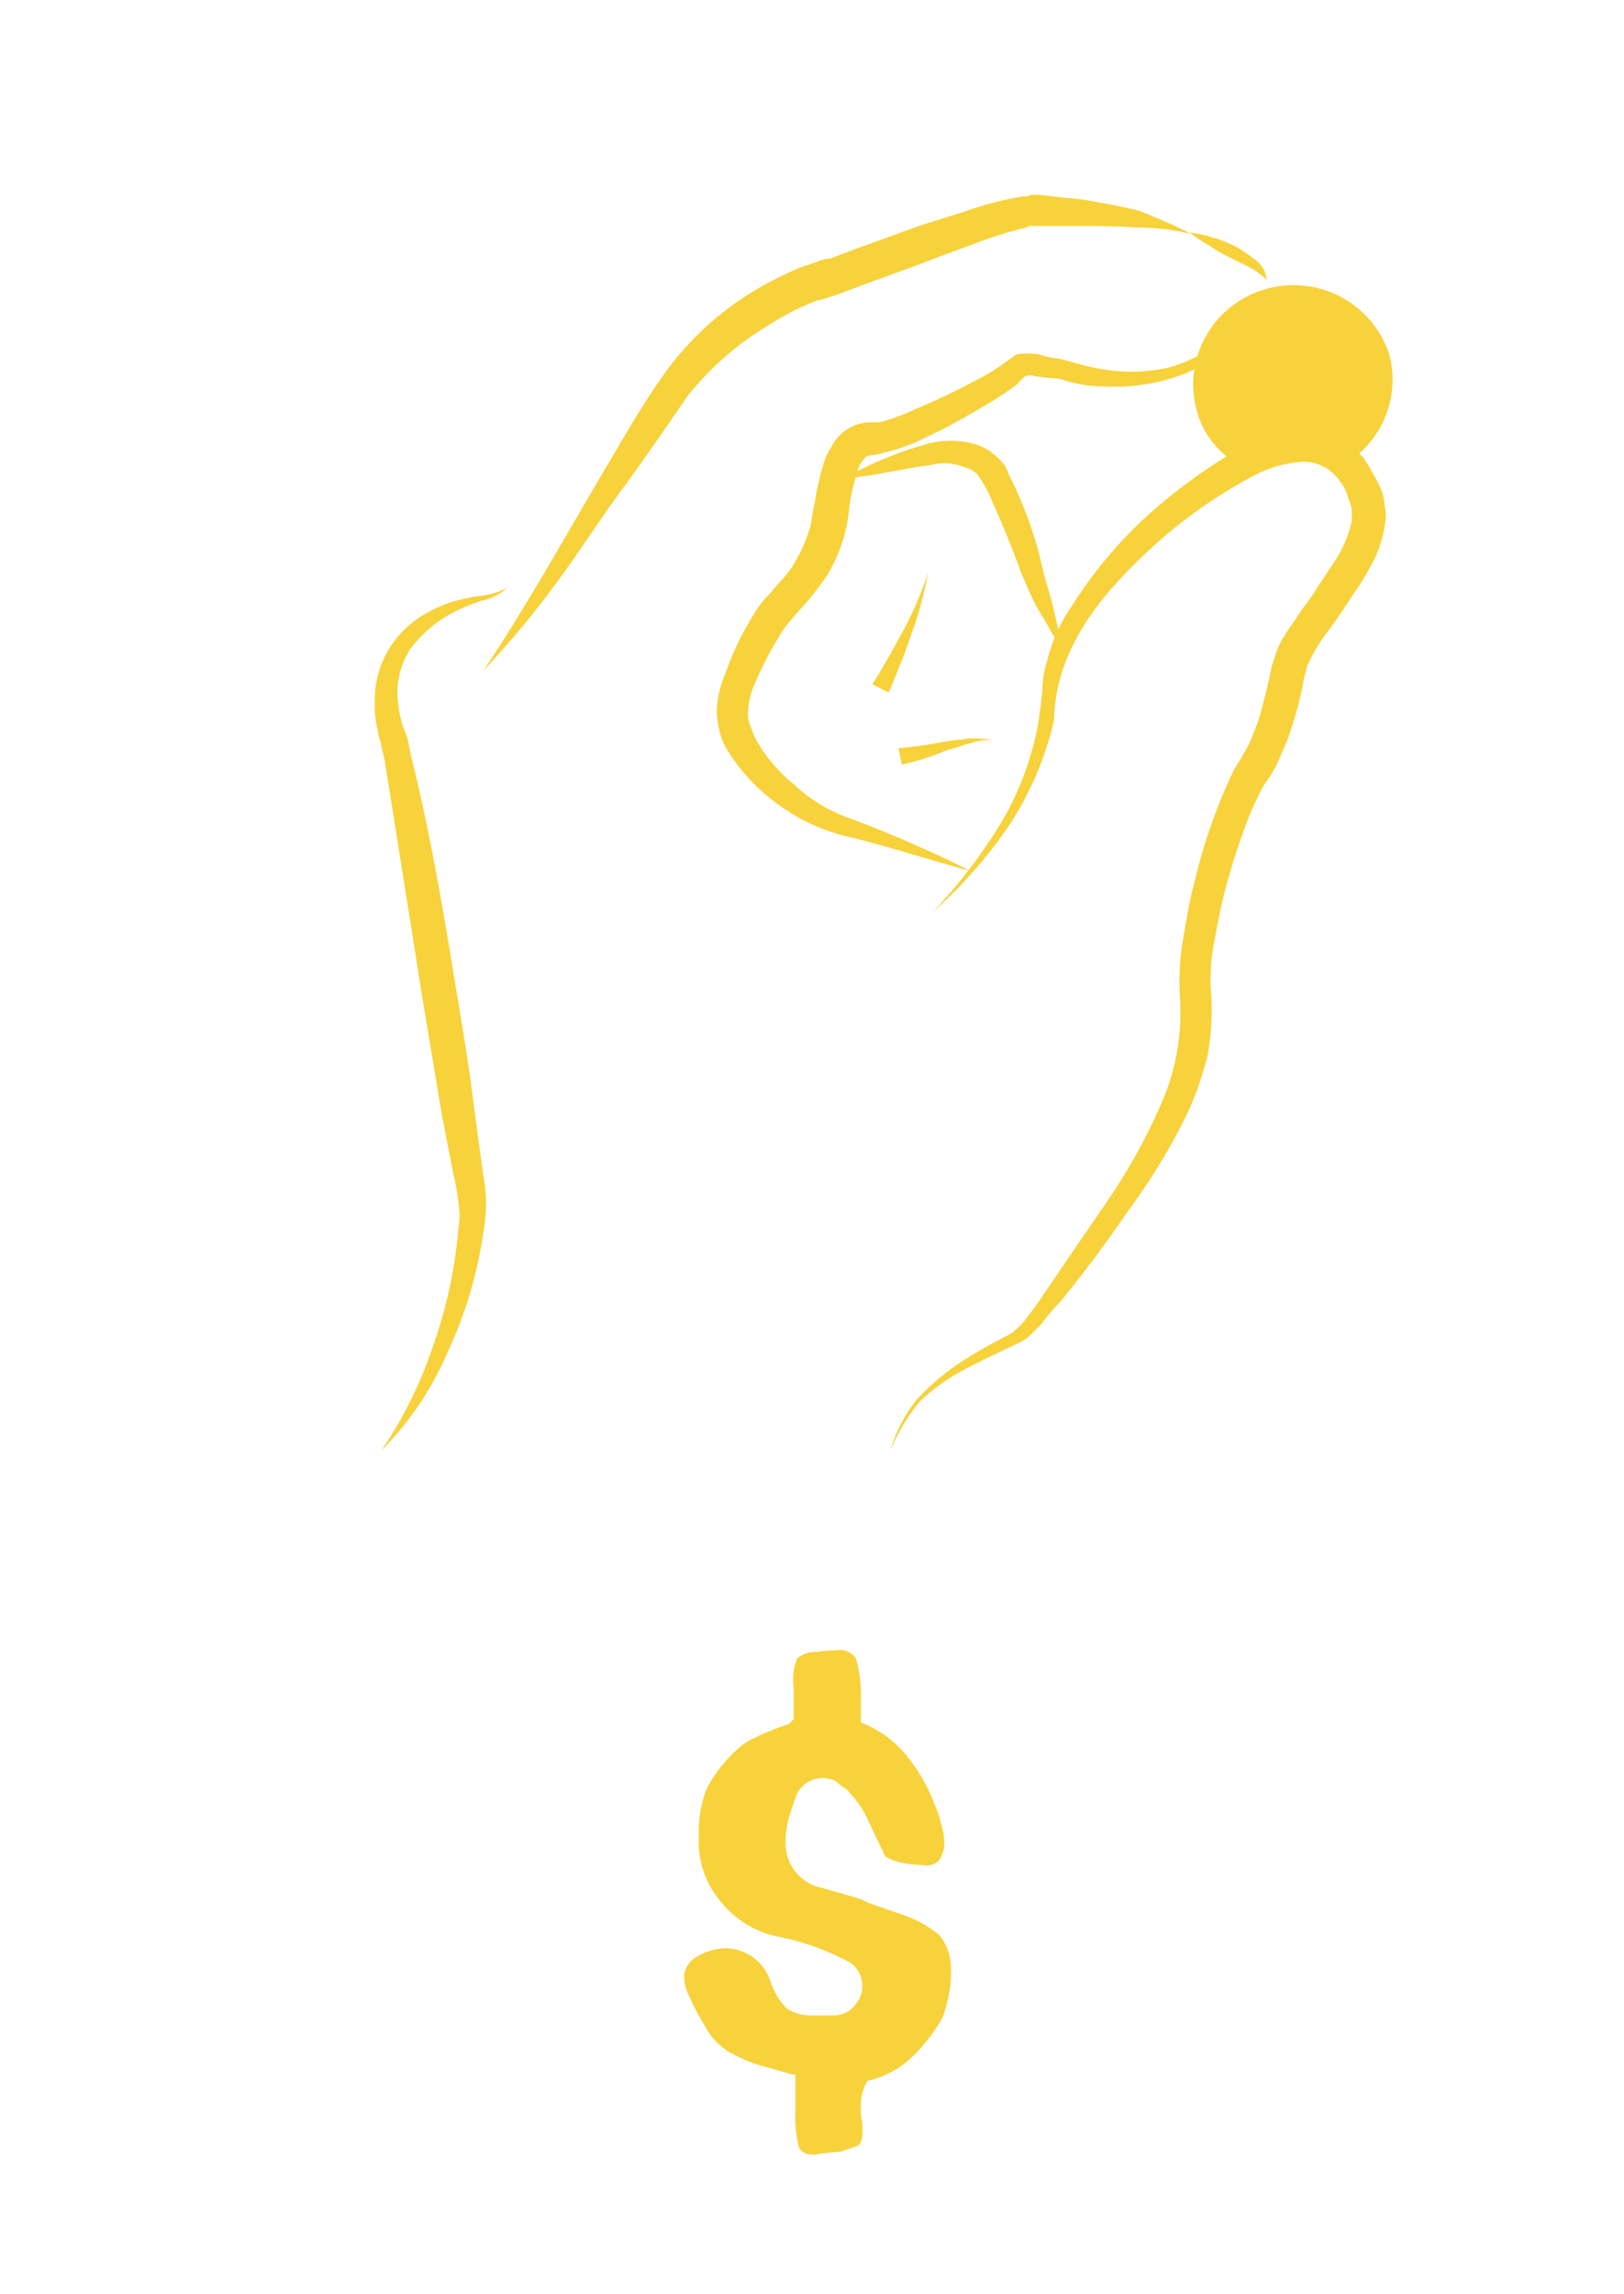 <svg id="Layer_1" data-name="Layer 1" xmlns="http://www.w3.org/2000/svg" viewBox="0 0 99.23 140.1"><defs><style>.cls-1{fill:#f7d23a;}</style></defs><title>Budget_low</title><path class="cls-1" d="M48.5,105v-1.9a3.59,3.59,0,0,1,.2-1.8,1.75,1.75,0,0,1,1.2-.4,6.82,6.82,0,0,1,1.2-.1,1.15,1.15,0,0,1,1.2.5,7.61,7.61,0,0,1,.3,2.1v1.8a6.77,6.77,0,0,1,2.6,1.8,10.43,10.43,0,0,1,1.9,3.2,5.64,5.64,0,0,1,.4,1.2,4.25,4.25,0,0,1,.2,1.1,2,2,0,0,1-.3,1.1,1.13,1.13,0,0,1-1.1.3,5.66,5.66,0,0,1-1.8-.3l-.4-.2L53,111.1a5.6,5.6,0,0,0-1-1.5c-.1-.1-.2-.3-.4-.4s-.4-.3-.5-.4a1.88,1.88,0,0,0-.8-.2,1.74,1.74,0,0,0-1.7,1.2l-.3.9a5.66,5.66,0,0,0-.3,1.8,2.76,2.76,0,0,0,2.2,2.8l1.4.4,1,.3.4.2,2,.7a7,7,0,0,1,2.4,1.3,3.14,3.14,0,0,1,.7,2.1,6.6,6.6,0,0,1-.1,1.4,8.33,8.33,0,0,1-.4,1.5,9.06,9.06,0,0,1-1.1,1.6,7.52,7.52,0,0,1-1.6,1.5,6.39,6.39,0,0,1-1.9.8,2.82,2.82,0,0,0-.4,1.5v.5c0,.2.1.5.1.7v.4c0,.5-.1.8-.4.9l-.9.3-.9.1c-.3,0-.5.1-.8.1-.5,0-.8-.2-.9-.5a7.49,7.49,0,0,1-.2-2.1v-2.3h-.2l-1.4-.4a9.34,9.34,0,0,1-2.5-1,4,4,0,0,1-1.4-1.5,17.38,17.38,0,0,1-1-1.9,2.66,2.66,0,0,1-.3-1.2,1.48,1.48,0,0,1,.8-1.2,3.45,3.45,0,0,1,1.8-.5,2.91,2.91,0,0,1,2.7,2.1,4.35,4.35,0,0,0,1,1.6,2.93,2.93,0,0,0,1.6.4H51a1.71,1.71,0,0,0,1.3-.7,1.76,1.76,0,0,0-.3-2.5c-.1,0-.1-.1-.2-.1a15,15,0,0,0-4.2-1.5,6,6,0,0,1-3.6-2.2,5.69,5.69,0,0,1-1.3-4,7.1,7.1,0,0,1,.5-2.9,8.76,8.76,0,0,1,1.9-2.4,4.13,4.13,0,0,1,1.1-.7,16.67,16.67,0,0,1,2-.8Z"/><path class="cls-1" d="M84.9,21.7a6.14,6.14,0,0,0-7.7-4A6.06,6.06,0,0,0,73.1,25a5.47,5.47,0,0,0,2.8,3.5,5.7,5.7,0,0,1,2.2-1.1,7,7,0,0,1,4.7.5A6,6,0,0,0,84.9,21.7Z"/><path class="cls-1" d="M72.8,14.3a13.17,13.17,0,0,0-3.4-.4c-1.2-.1-2.3-.1-3.5-.1H63a.37.37,0,0,0-.3.1,23.26,23.26,0,0,0-3.2,1c-1.1.4-2.2.8-3.2,1.2L53,17.3l-1.6.6a9.44,9.44,0,0,1-.9.3c-.2.1-.5.1-.7.2a15.93,15.93,0,0,0-2.9,1.5A18.29,18.29,0,0,0,42,24.2c-1.3,1.9-2.6,3.8-4,5.7s-2.6,3.8-4,5.7A58.52,58.52,0,0,1,29.5,41c1.3-1.9,2.5-3.9,3.7-5.9l3.5-6c1.2-2,2.3-4,3.7-6A18.41,18.41,0,0,1,45.7,18,20.59,20.59,0,0,1,49,16.3l.9-.3a1.88,1.88,0,0,1,.8-.2l1.6-.6L55.6,14c1.1-.4,2.2-.7,3.4-1.1a20,20,0,0,1,3.5-.9.9.9,0,0,0,.5-.1h.5l.9.1c.6.1,1.2.1,1.8.2,1.2.2,2.3.4,3.5.7C70.6,13.3,71.7,13.7,72.8,14.3Z"/><path class="cls-1" d="M54.4,88.6A9.16,9.16,0,0,1,56,85.5a14.93,14.93,0,0,1,2.7-2.3,31.75,31.75,0,0,1,3-1.7,4.31,4.31,0,0,0,1.1-1.1,17,17,0,0,0,1-1.4l3.9-5.7a35.06,35.06,0,0,0,3.3-6A13.79,13.79,0,0,0,72.1,61a15.33,15.33,0,0,1,.2-3.7c.2-1.2.4-2.4.7-3.5a33.74,33.74,0,0,1,1-3.4A34.54,34.54,0,0,1,75.4,47c.4-.6.6-1,.9-1.5l.6-1.5c.3-1.1.6-2.2.8-3.3l.3-.9a4.67,4.67,0,0,1,.5-1c.3-.5.7-1,1-1.5.7-.9,1.3-1.9,1.9-2.8a7.24,7.24,0,0,0,1.2-2.7v-.6a1.85,1.85,0,0,0-.2-.7,2.73,2.73,0,0,0-.6-1.2,2.66,2.66,0,0,0-2.2-1.1,7.4,7.4,0,0,0-2.9.8,30.66,30.66,0,0,0-5.6,3.8c-3.4,3-6.6,6.5-6.7,11.2a19.72,19.72,0,0,1-2.8,6.5A28.56,28.56,0,0,1,57,55.7a32,32,0,0,0,4.2-5.5,18.21,18.21,0,0,0,2.3-6.4c0-.3.1-.6.1-.8l.1-.9a5.66,5.66,0,0,1,.3-1.8A9.88,9.88,0,0,1,65.5,37a26.89,26.89,0,0,1,4.6-5.5,34.29,34.29,0,0,1,5.8-4.2,7,7,0,0,1,3.7-1.1,4.74,4.74,0,0,1,3.8,1.9,16.18,16.18,0,0,1,1,1.8,3.55,3.55,0,0,1,.2,1,2.44,2.44,0,0,1,0,1.2,6.64,6.64,0,0,1-.6,2c-.3.6-.6,1.1-.9,1.6-.7,1-1.3,2-2,2.9a11,11,0,0,0-.9,1.4l-.3.6c-.1.2-.1.5-.2.7a22.51,22.51,0,0,1-.9,3.5c-.2.6-.5,1.2-.7,1.7s-.7,1.2-.9,1.5a19.45,19.45,0,0,0-1.3,3c-.4,1.1-.7,2.1-1,3.2s-.5,2.2-.7,3.3a11.5,11.5,0,0,0-.2,3.2,15.33,15.33,0,0,1-.2,3.7,20.63,20.63,0,0,1-1.2,3.5A38.15,38.15,0,0,1,68.9,74c-1.3,1.9-2.7,3.8-4.2,5.6a12.67,12.67,0,0,0-1.1,1.3l-.7.7a3.51,3.51,0,0,1-.8.5c-1.1.5-2.1,1-3.1,1.5a13.11,13.11,0,0,0-2.8,2A11.94,11.94,0,0,0,54.4,88.6Z"/><path class="cls-1" d="M51.6,29.2a22.82,22.82,0,0,1,5.1-2.1,5.46,5.46,0,0,1,3.1.1,3.59,3.59,0,0,1,1.4,1,1.61,1.61,0,0,1,.4.7l.3.6a24.65,24.65,0,0,1,1.8,5.2c.2.9.5,1.7.7,2.6s.4,1.7.6,2.6c-.5-.8-.9-1.6-1.4-2.4s-.8-1.6-1.2-2.5c-.6-1.7-1.3-3.3-2-4.9a8.79,8.79,0,0,0-.6-1c-.1-.2-.2-.2-.3-.3a.76.76,0,0,0-.4-.2,3.36,3.36,0,0,0-2.2-.2C55.2,28.6,53.4,29.1,51.6,29.2Z"/><path class="cls-1" d="M53.3,41.8c.7-1.1,1.3-2.2,1.9-3.3A21.69,21.69,0,0,0,56.7,35a22.38,22.38,0,0,1-1,3.7c-.4,1.2-.9,2.4-1.4,3.6Z"/><path class="cls-1" d="M54.9,45.7a27,27,0,0,0,2.8-.4c.5-.1,1-.1,1.5-.2a7.57,7.57,0,0,1,1.5.1,3.18,3.18,0,0,0-1.4.2c-.5.1-.9.3-1.4.4a15.18,15.18,0,0,1-2.8.9Z"/><path class="cls-1" d="M23.3,88.6a26.21,26.21,0,0,0,3.2-6.5,28.23,28.23,0,0,0,1.5-7,4.85,4.85,0,0,0,0-1.7,12.23,12.23,0,0,0-.3-1.7L27,68.1l-1.2-7.2L23.5,46.4l-.1-.4-.1-.4c0-.3-.2-.6-.2-.9a6.8,6.8,0,0,1-.2-2,5.94,5.94,0,0,1,1.4-3.8,6.39,6.39,0,0,1,1.5-1.3,8.86,8.86,0,0,1,1.7-.8,11.63,11.63,0,0,1,1.8-.4,4.8,4.8,0,0,0,1.7-.5,3.46,3.46,0,0,1-1.6.8,12.2,12.2,0,0,0-1.7.7,7.84,7.84,0,0,0-2.6,2.2,4.83,4.83,0,0,0-.8,3.1,7.58,7.58,0,0,0,.3,1.6c.1.3.2.5.3.8l.1.5.1.5c1.2,4.8,2,9.6,2.8,14.5.4,2.4.8,4.8,1.1,7.3l.5,3.7a12.25,12.25,0,0,1,.2,1.9,13.55,13.55,0,0,1-.2,2,26.09,26.09,0,0,1-2.2,7.2A19.27,19.27,0,0,1,23.3,88.6Z"/><path class="cls-1" d="M77.6,17.6a11.19,11.19,0,0,1-2.4,3.3,8.37,8.37,0,0,1-3.6,2.2,12.1,12.1,0,0,1-4.2.5,7.61,7.61,0,0,1-2.1-.3,3.71,3.71,0,0,0-.9-.2c-.4,0-.7-.1-1.1-.1a.85.85,0,0,0-.7,0h0l-.1.1-.4.4a18.76,18.76,0,0,1-1.8,1.2c-1.2.7-2.4,1.4-3.7,2a11.92,11.92,0,0,1-2,.8l-1.2.3c-.4,0-.4.1-.5.1a2.28,2.28,0,0,0-.6,1.2,11.63,11.63,0,0,0-.4,1.8,9.51,9.51,0,0,1-1.4,4.3A22,22,0,0,1,49.1,37a17.41,17.41,0,0,0-1.2,1.4,22.11,22.11,0,0,0-1.8,3.4,4.71,4.71,0,0,0-.4,1.7,2,2,0,0,0,.1.7c.1.3.2.5.3.8a9.55,9.55,0,0,0,2.4,2.9,9.62,9.62,0,0,0,3.2,2,72.7,72.7,0,0,1,7.6,3.3c-2.6-.7-5.3-1.6-7.9-2.2a11.78,11.78,0,0,1-3.9-1.9,11.45,11.45,0,0,1-3-3.2,3.7,3.7,0,0,1-.5-1.1,5.85,5.85,0,0,1-.2-1.3,5.93,5.93,0,0,1,.5-2.3,17.62,17.62,0,0,1,1.9-3.9,5.5,5.5,0,0,1,.7-.9c.3-.3.5-.6.7-.8a5.83,5.83,0,0,0,1.1-1.5,7.74,7.74,0,0,0,.7-1.6,2.92,2.92,0,0,0,.2-.9l.2-1a17.42,17.42,0,0,1,.5-2.2,3.7,3.7,0,0,1,.5-1.1,2.66,2.66,0,0,1,1-1.1,2.6,2.6,0,0,1,1.5-.4,2.2,2.2,0,0,0,.8-.1,13.36,13.36,0,0,0,1.8-.7,39.71,39.71,0,0,0,3.6-1.7,15.05,15.05,0,0,0,1.7-1c.1-.1.3-.2.4-.3l.3-.2a.76.76,0,0,1,.5-.2h.8a4.33,4.33,0,0,1,.5.1,3.55,3.55,0,0,0,1,.2l1.1.3a12.86,12.86,0,0,0,1.9.4,10.27,10.27,0,0,0,3.9-.2A10.76,10.76,0,0,0,77.6,17.6Z"/><path class="cls-1" d="M77.4,17.1a4.44,4.44,0,0,0-1.1-.8l-1.2-.6a7.46,7.46,0,0,1-1.2-.7,8.34,8.34,0,0,1-1.2-.8,9.24,9.24,0,0,1,2.7.8,8.34,8.34,0,0,1,1.2.8A1.7,1.7,0,0,1,77.4,17.1Z"/></svg>